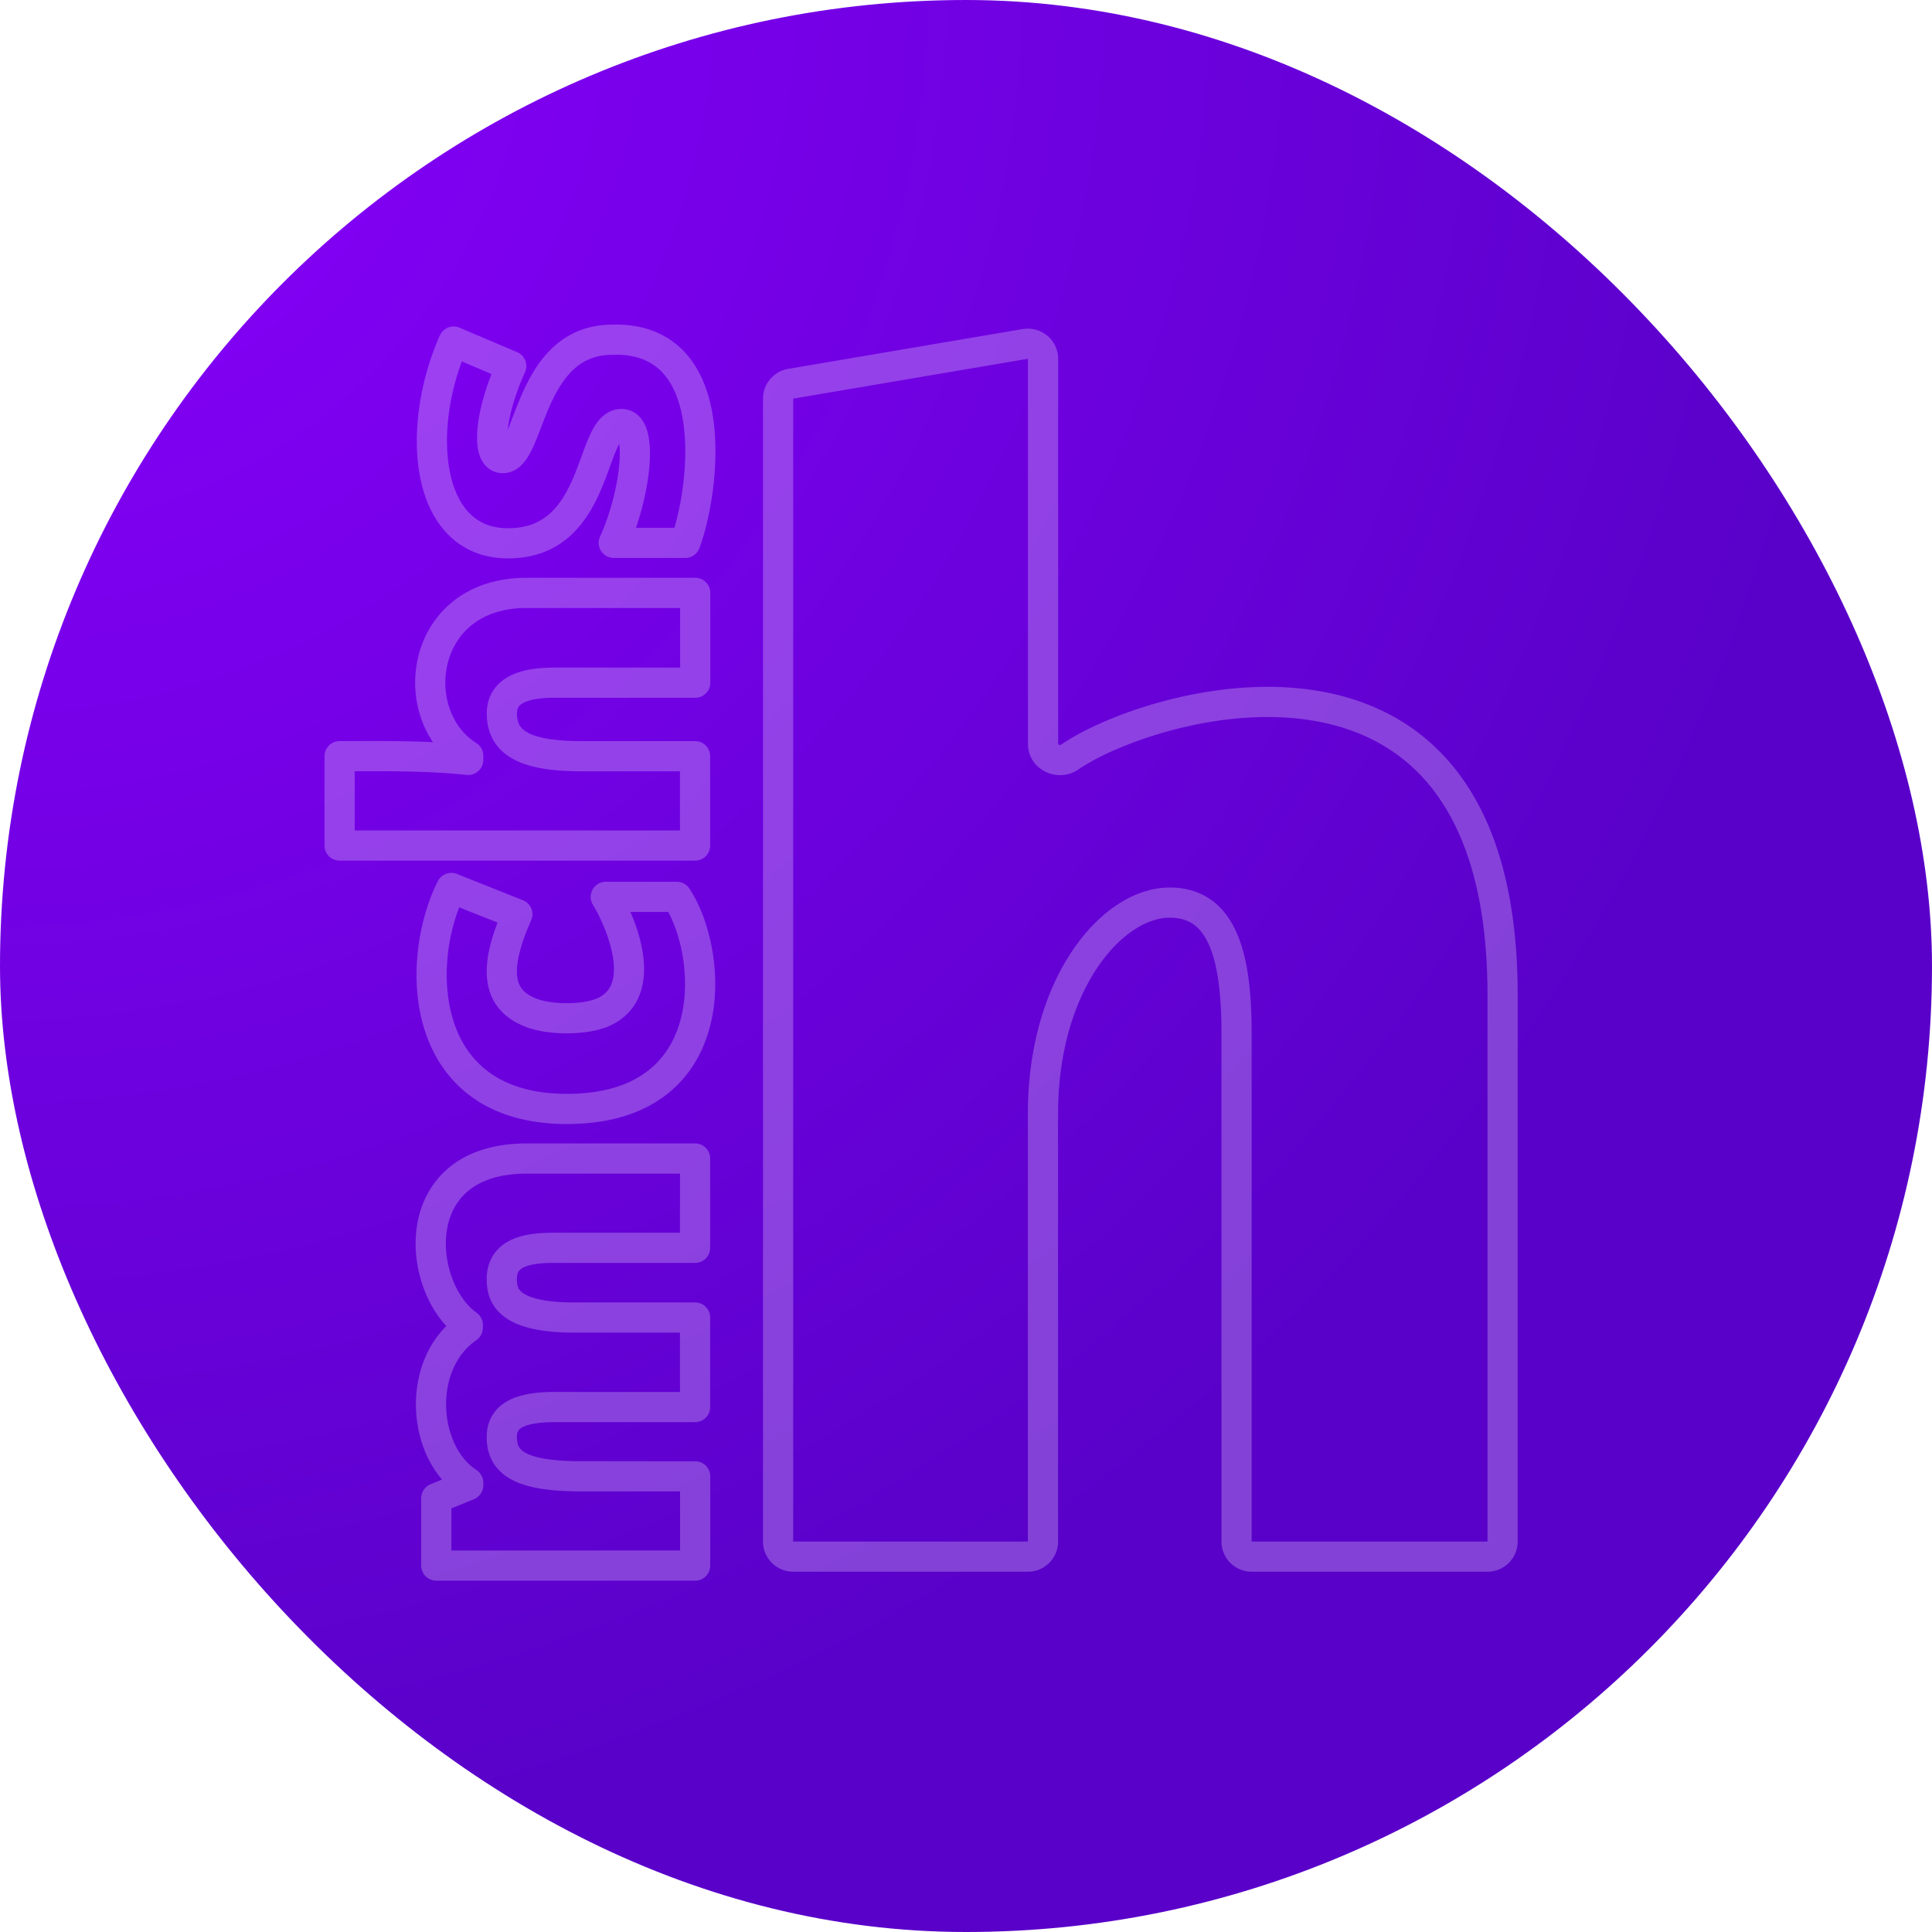 <svg xmlns="http://www.w3.org/2000/svg" fill="none" viewBox="0 0 256 256">
  <g filter="url(#a)">
    <rect width="256" height="256" fill="url(#b)" rx="128"/>
    <path stroke="#fff" stroke-linejoin="round" stroke-opacity=".25" stroke-width="4" d="M61.98 175.57v.37c-6.91 4.76-6.08 16.52.06 20.52v.34l-4.23 1.72v8.93h34.3v-11.83H77.09c-8.05 0-10.6-1.75-10.6-5.21 0-2.59 2-3.97 6.97-3.97H92.1v-11.86H76.12c-8.84 0-9.63-2.9-9.63-5.09 0-3.64 3.56-4.15 6.97-4.15H92.1v-11.83H69.79c-16.28 0-14.61 17.23-7.8 22.06Zm27.7-56.73h-9.41c1.7 2.76 6.2 12.45-.43 15.32-2.4 1-6.99 1.04-9.56 0-4.65-1.84-4.76-6.17-1.73-13.02l-8.75-3.48c-4.93 9.86-4.41 29.28 15.32 29.28 20.79 0 19.58-20.47 14.56-28.1ZM45 100.2v11.84h47.1V100.2H77.04c-7.53 0-10.54-1.8-10.54-5.66 0-1.9 1.08-4.08 6.9-4.08h18.72v-11.9H69.79c-14.33 0-16.15 16.31-7.75 21.58v.55c-5.66-.59-11.36-.5-17.04-.49Zm36.57-55.18c-11.7-.36-11.15 15.68-14.95 15.68-2.28 0-1.71-5.95 1.12-12.2l-7.63-3.24c-5.12 11.54-3.83 26.73 7.2 26.73 12.23 0 10.73-15.8 15.05-15.8 3.01 0 1.84 9.46-1.03 15.74h9.47C93.2 65.59 96.2 45 81.57 45Zm54.3.56a2 2 0 0 1 2.34 1.97V98.6c0 1.73 2.1 2.7 3.53 1.72 11.03-7.57 57.36-20.96 57.36 31.5v72.44a2 2 0 0 1-2 2h-31.25a2 2 0 0 1-2-2v-67.39c0-10.4-1.98-17.27-8.85-17.27-7.63 0-16.8 10.7-16.8 27.97v56.69a2 2 0 0 1-2 2h-31.1a2 2 0 0 1-2-2V52.82a2 2 0 0 1 1.67-1.97l31.1-5.28Z"/>
  </g>
  <defs>
    <radialGradient id="b" cx="0" cy="0" r="1" gradientTransform="rotate(58.64) scale(245.935)" gradientUnits="userSpaceOnUse">
      <stop stop-color="#8B00FE"/>
      <stop offset="1" stop-color="#5901C9"/>
    </radialGradient>
    <filter id="a" width="268" height="268" x="-6" y="-6" color-interpolation-filters="sRGB" filterUnits="userSpaceOnUse">
      <feFlood flood-opacity="0" result="BackgroundImageFix"/>
      <feBlend in="SourceGraphic" in2="BackgroundImageFix" result="shape"/>
      <feColorMatrix in="SourceAlpha" result="hardAlpha" values="0 0 0 0 0 0 0 0 0 0 0 0 0 0 0 0 0 0 127 0"/>
      <feOffset dx="6" dy="6"/>
      <feGaussianBlur stdDeviation="4"/>
      <feComposite in2="hardAlpha" k2="-1" k3="1" operator="arithmetic"/>
      <feColorMatrix values="0 0 0 0 1 0 0 0 0 1 0 0 0 0 1 0 0 0 0.2 0"/>
      <feBlend in2="shape" result="effect1_innerShadow_160_12"/>
      <feColorMatrix in="SourceAlpha" result="hardAlpha" values="0 0 0 0 0 0 0 0 0 0 0 0 0 0 0 0 0 0 127 0"/>
      <feOffset dx="-6" dy="-6"/>
      <feGaussianBlur stdDeviation="4"/>
      <feComposite in2="hardAlpha" k2="-1" k3="1" operator="arithmetic"/>
      <feColorMatrix values="0 0 0 0 0 0 0 0 0 0 0 0 0 0 0 0 0 0 0.05 0"/>
      <feBlend in2="effect1_innerShadow_160_12" result="effect2_innerShadow_160_12"/>
    </filter>
  </defs>
</svg>